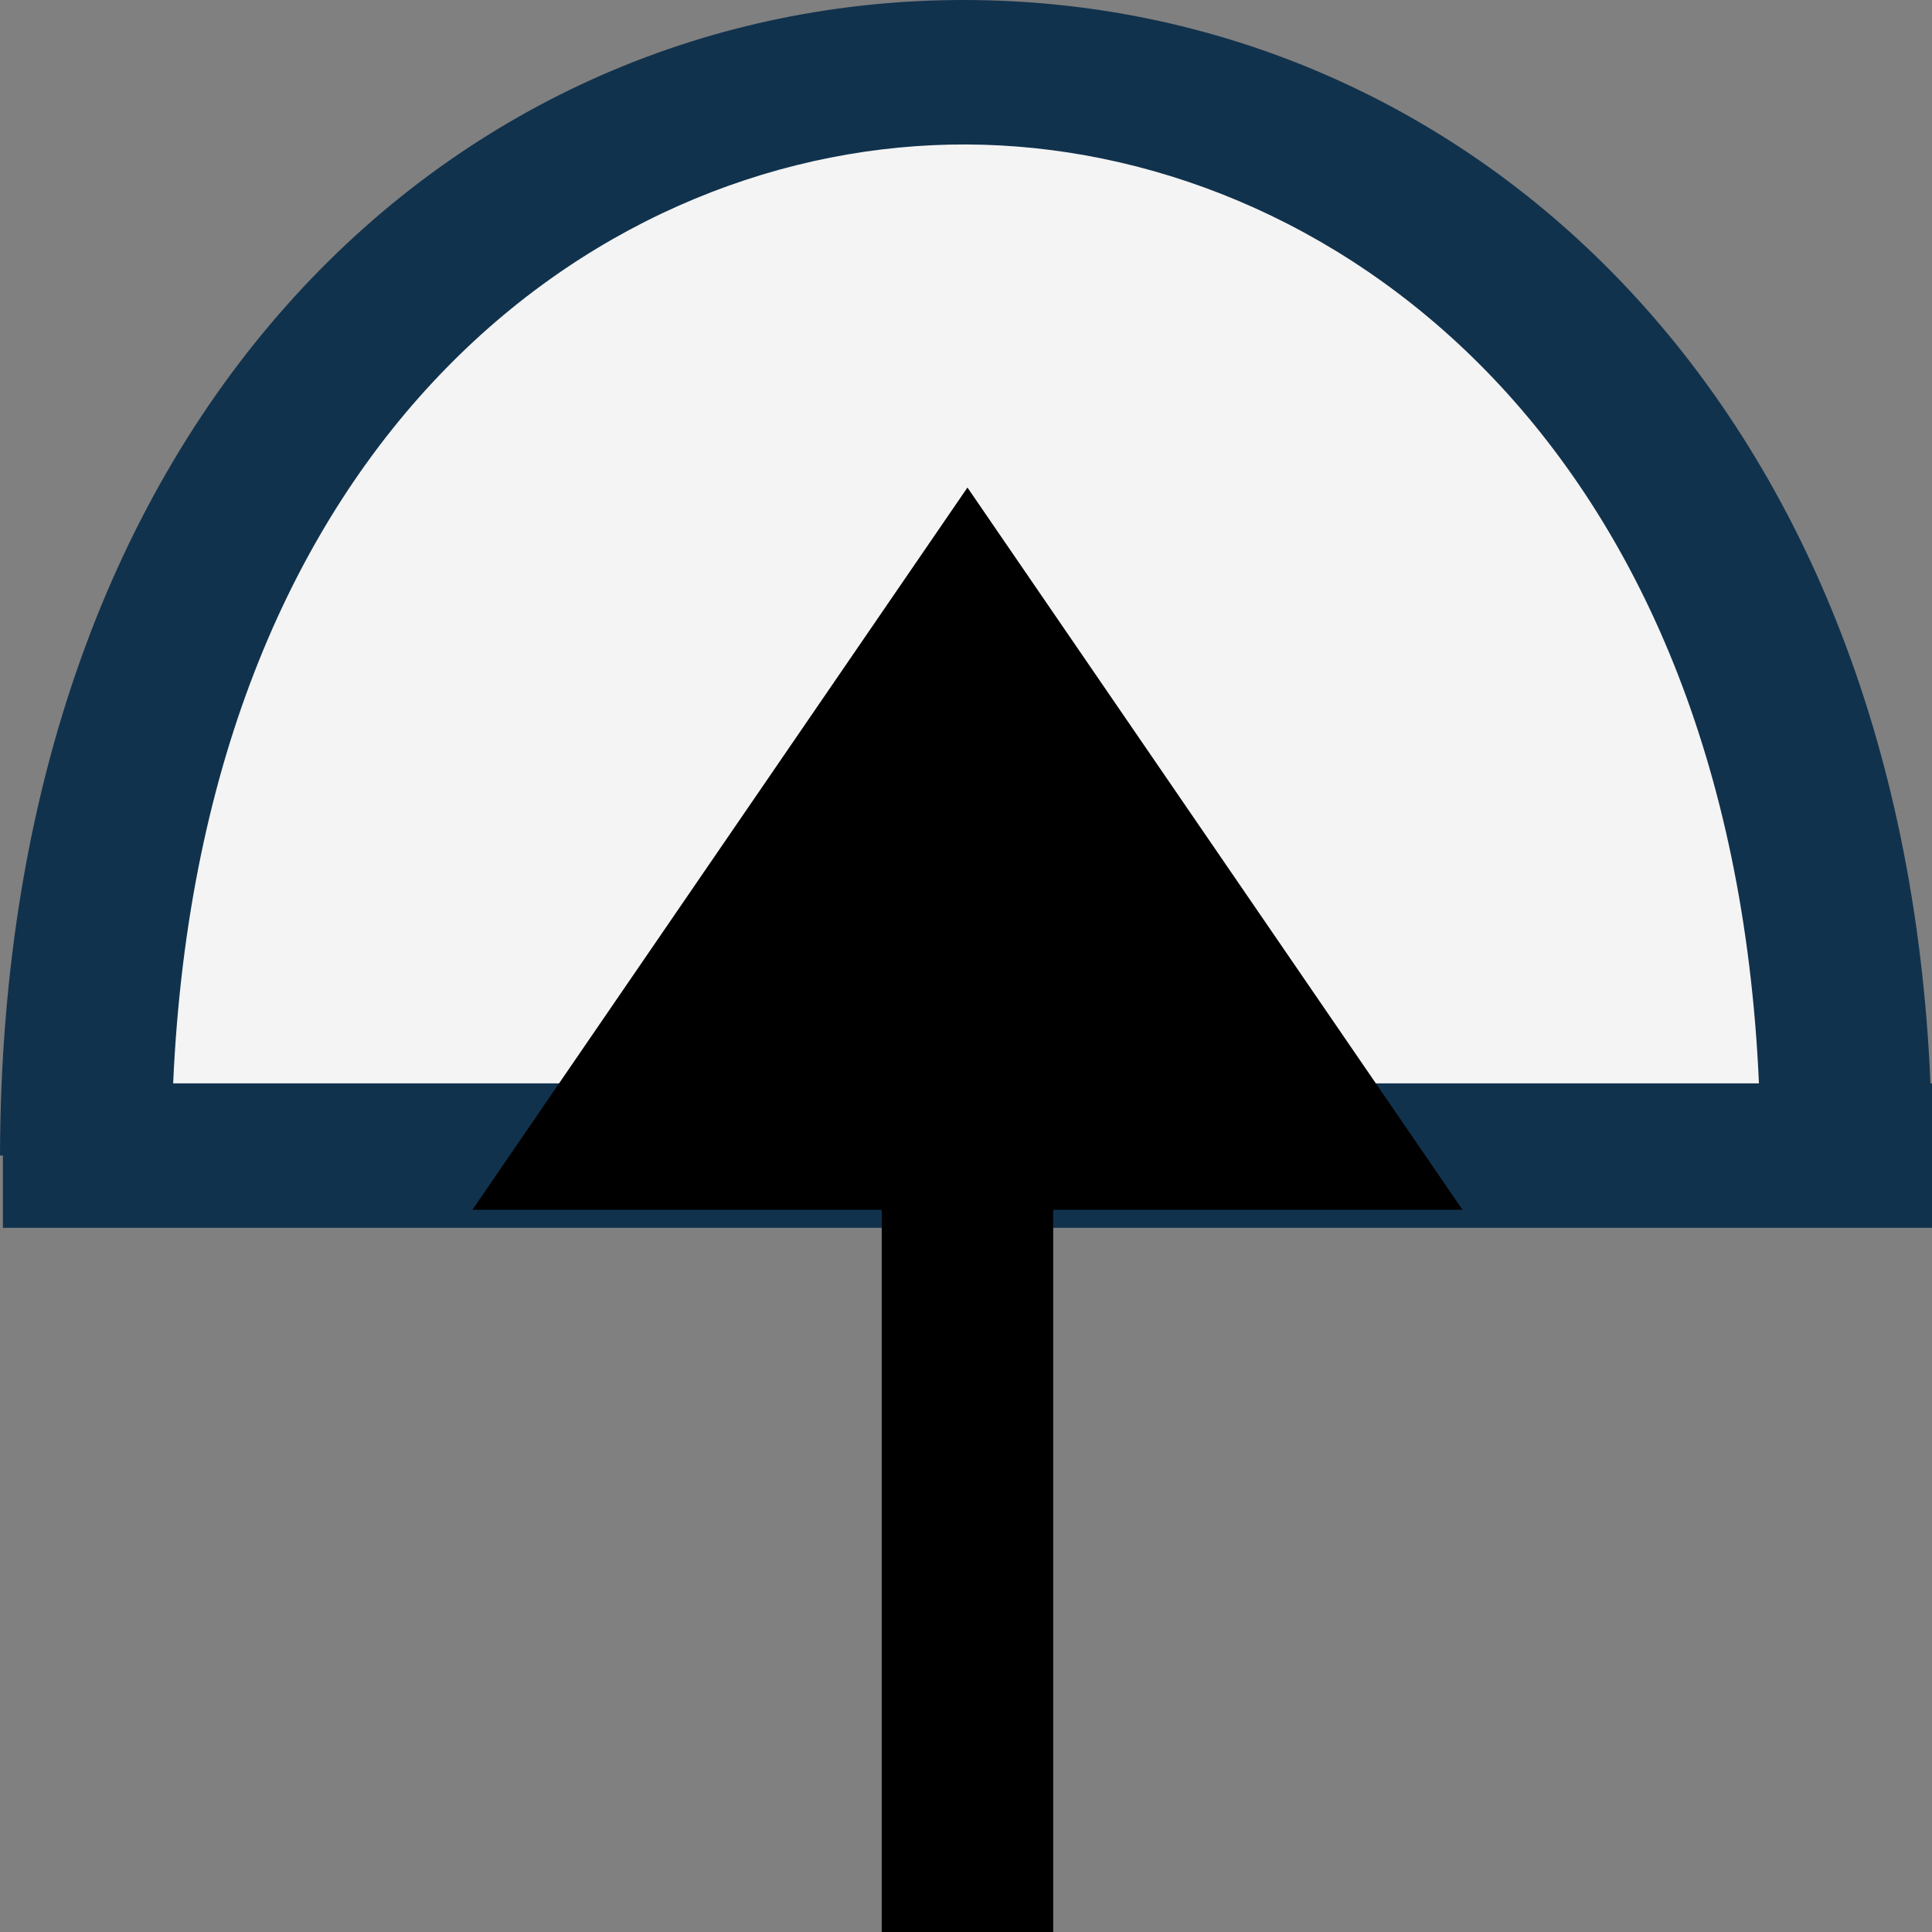 <svg width="40" height="40" viewBox="0 0 40 40" fill="none" xmlns="http://www.w3.org/2000/svg">
<rect x="0" y="0" width="40" height="40" fill="#808080" stroke="none"/>
<path d="M1.775 23.925C1.837 -6.114 38.202 -5.849 38.225 23.925H1.775Z" fill="#F4F4F4"/>
<path fill-rule="evenodd" clip-rule="evenodd" d="M3.585 22.43H36.417C35.827 9.032 27.46 3.018 20.007 2.991C12.567 2.964 4.188 8.904 3.585 22.43ZM39.968 22.43C39.361 8.043 30.155 0.037 20.022 0C9.528 -0.038 0.032 8.47 0 23.923L0.06 23.923L0.06 25.421L40 25.421V22.43H39.968Z" fill="#11324D"/>
<path fill-rule="evenodd" clip-rule="evenodd" d="M9.781 25.047L20.03 10.094L30.279 25.047H21.805V40H18.255V25.047H9.781Z" fill="black"/>
</svg>
